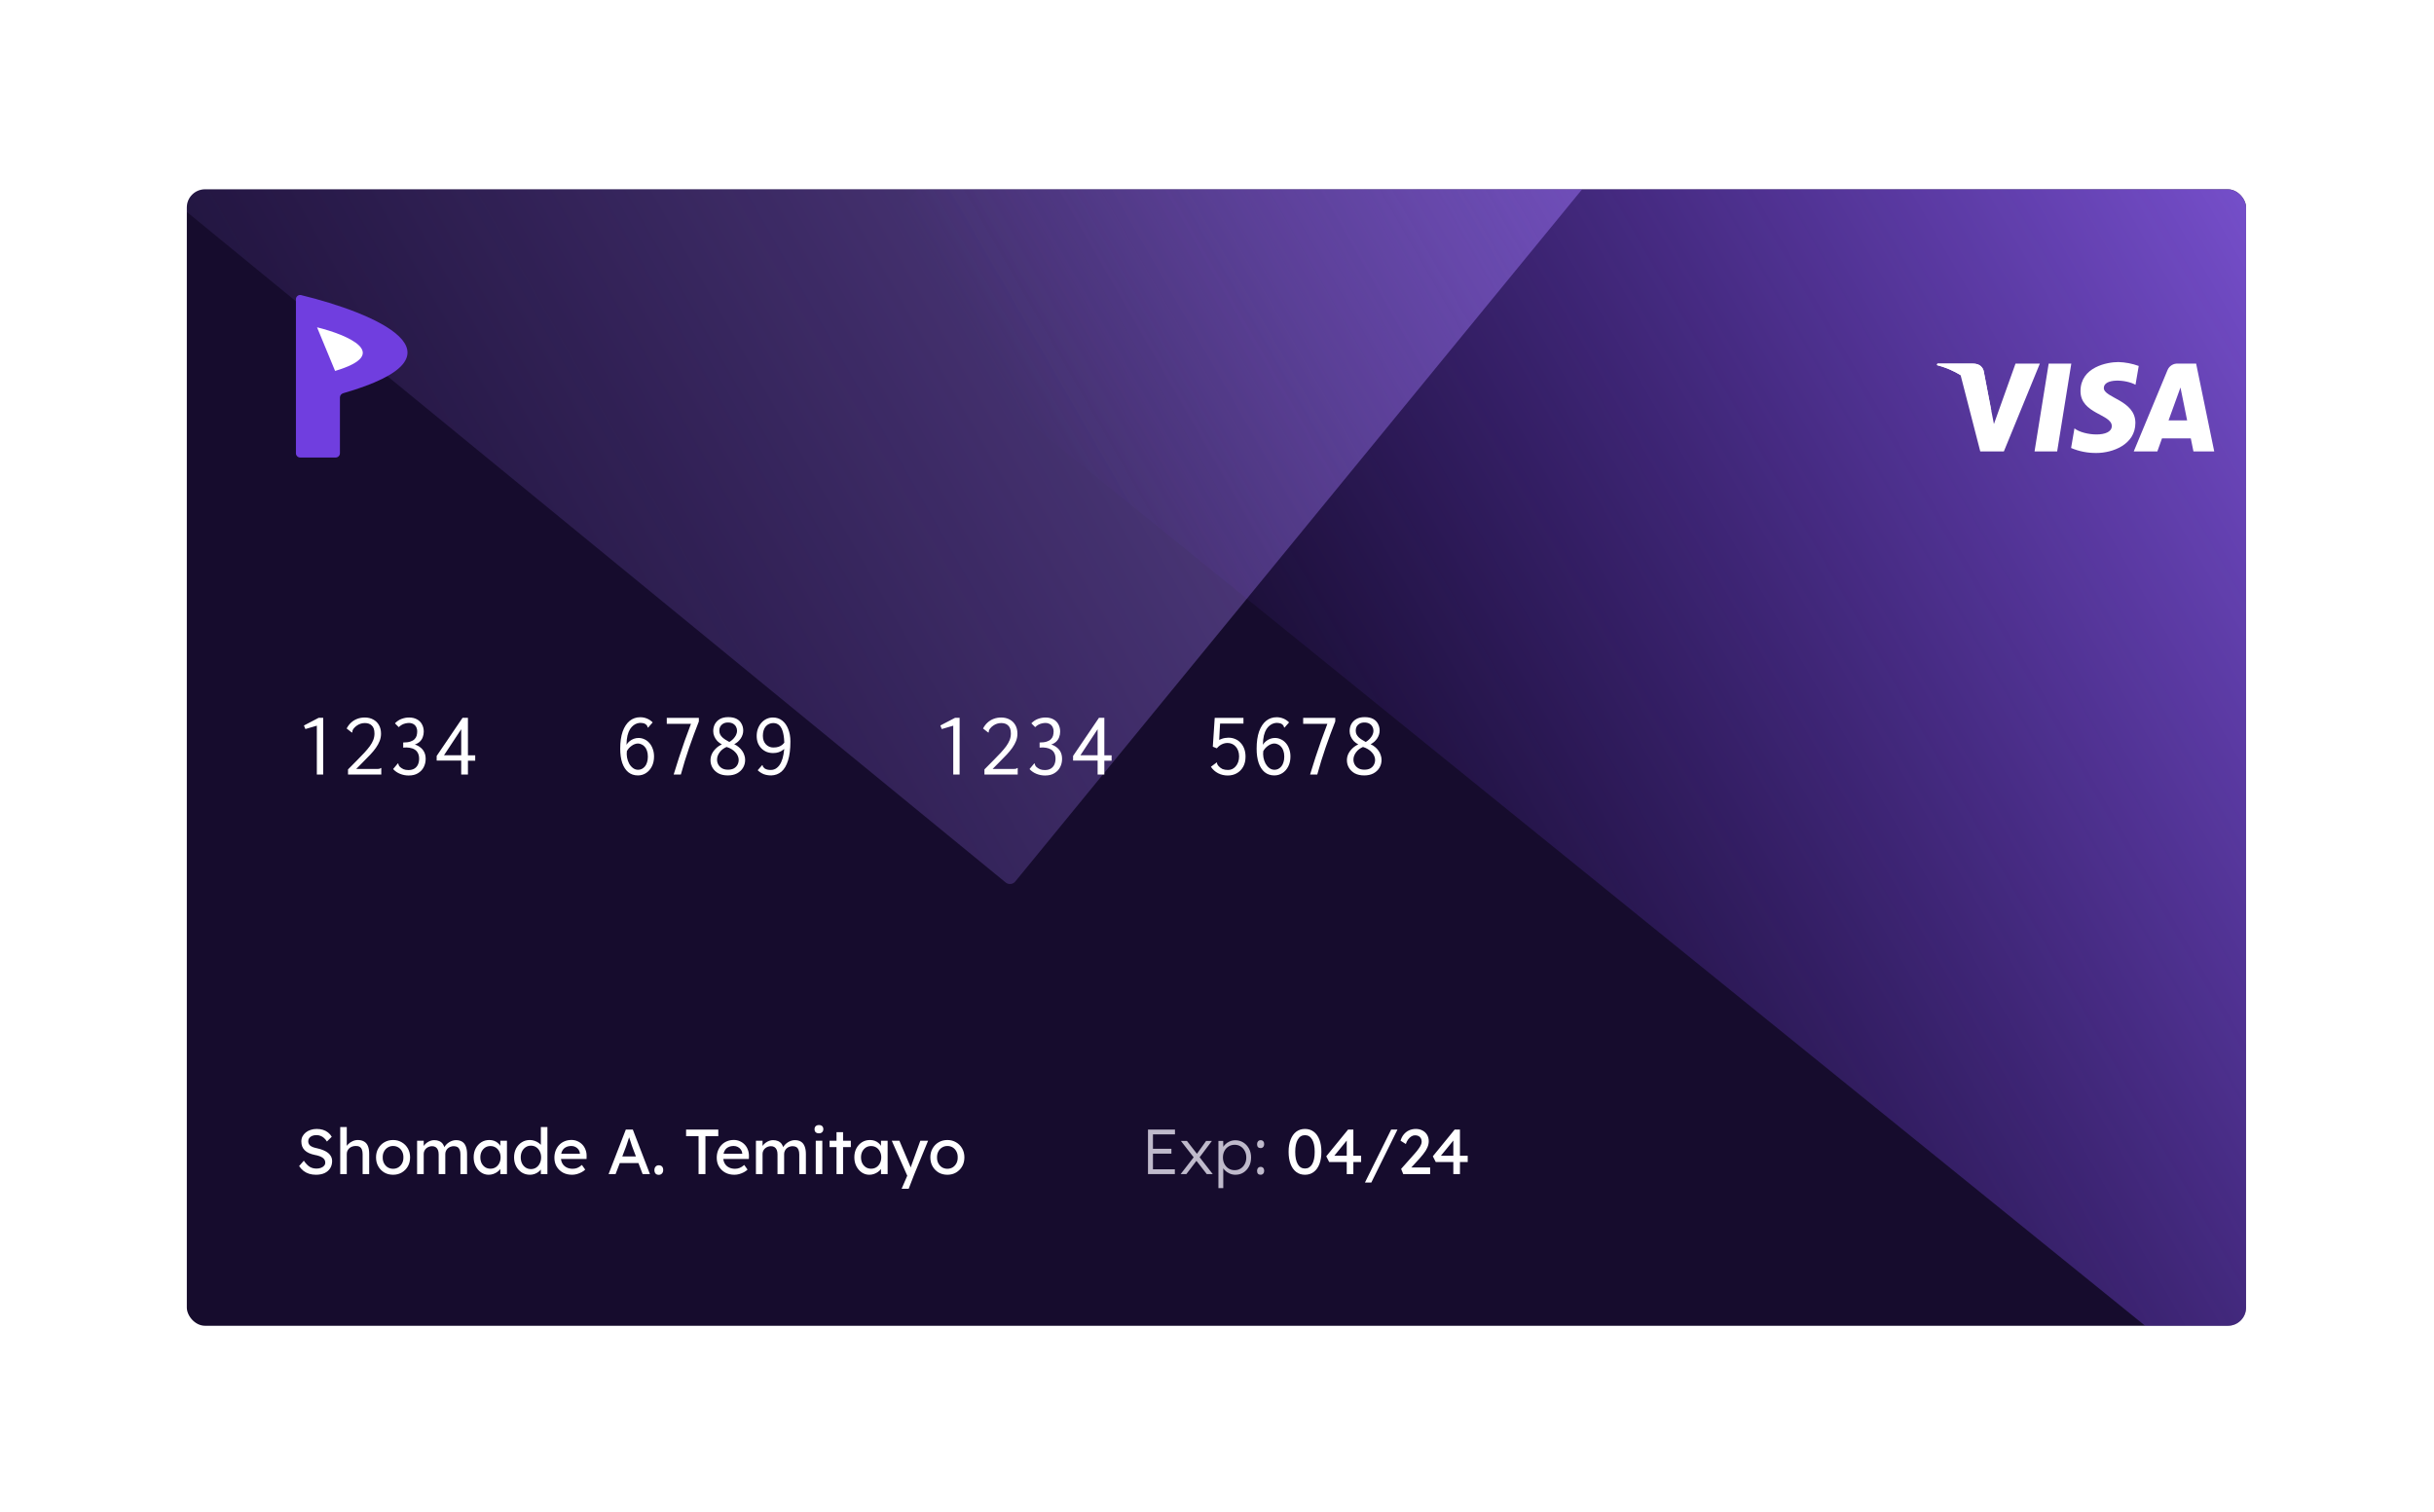 <svg width="256" height="159" viewBox="0 0 256 159" fill="none" xmlns="http://www.w3.org/2000/svg">
<g filter="url(#filter0_d_114_50)">
<g clip-path="url(#clip0_114_50)">
<rect x="12" y="18" width="216.583" height="119.527" rx="1.912" fill="#160C2D"/>
<rect x="110.241" y="-104.99" width="115.454" height="159.239" rx="0.717" transform="rotate(39.314 110.241 -104.99)" fill="url(#paint0_linear_114_50)"/>
<rect width="185.716" height="108.787" transform="translate(149.936 -57.487) rotate(38.985)" fill="url(#paint1_linear_114_50)"/>
<path d="M208.715 45.57L206.336 45.57L207.823 36.334L210.202 36.334L208.715 45.57Z" fill="white"/>
<path d="M204.334 36.334L202.065 42.686L201.796 41.318L200.996 37.157C200.996 37.157 200.898 36.334 199.867 36.334L196.116 36.334L196.072 36.489C196.95 36.712 197.789 37.069 198.561 37.547L200.629 45.57L203.109 45.57L206.894 36.334L204.334 36.334Z" fill="white"/>
<path d="M223.05 45.57L225.236 45.57L223.332 36.334L221.417 36.334C221.185 36.316 220.954 36.373 220.757 36.497C220.559 36.621 220.406 36.805 220.319 37.023L216.769 45.57L219.251 45.57L219.74 44.198L222.772 44.198L223.05 45.57ZM220.432 42.303L221.684 38.844L222.385 42.303L220.432 42.303Z" fill="white"/>
<path d="M216.955 38.555L217.295 36.578C216.608 36.327 215.886 36.189 215.156 36.168C213.975 36.168 211.17 36.69 211.17 39.227C211.17 41.614 214.461 41.644 214.461 42.896C214.461 44.149 211.51 43.924 210.534 43.143L210.18 45.206C211.031 45.568 211.947 45.746 212.869 45.73C214.493 45.73 216.943 44.88 216.943 42.568C216.943 40.166 213.623 39.941 213.623 38.898C213.623 37.856 215.938 37.987 216.955 38.555Z" fill="white"/>
<path d="M201.796 41.32L200.996 37.157C200.996 37.157 200.898 36.334 199.867 36.334L196.116 36.334L196.072 36.489C197.363 36.822 198.569 37.433 199.605 38.281C200.588 39.08 201.344 40.129 201.796 41.32Z" fill="white"/>
<path d="M23.475 29.559V45.761C23.475 46.008 23.675 46.208 23.922 46.208H27.654C27.901 46.208 28.102 46.008 28.102 45.761V39.885C28.102 39.684 28.248 39.505 28.441 39.449C42.391 35.425 31.657 30.985 24.02 29.126C23.74 29.058 23.475 29.271 23.475 29.559Z" fill="#703EDF"/>
<path d="M25.696 32.513C28.858 33.291 33.665 35.298 27.593 37.101L25.696 32.513Z" fill="white"/>
<path d="M25.674 79.548V74.413L24.469 74.767L24.316 74.394L25.875 73.581H26.343V79.548H25.674ZM28.954 79.013C29.298 78.662 29.613 78.343 29.9 78.056C30.187 77.77 30.442 77.505 30.665 77.263C30.895 77.014 31.089 76.782 31.249 76.565C31.408 76.342 31.529 76.125 31.612 75.915C31.695 75.698 31.736 75.472 31.736 75.236C31.736 75.032 31.711 74.86 31.66 74.719C31.609 74.579 31.535 74.468 31.44 74.385C31.351 74.295 31.242 74.232 31.115 74.193C30.994 74.155 30.863 74.136 30.723 74.136C30.57 74.136 30.423 74.158 30.283 74.203C30.143 74.248 30.009 74.314 29.881 74.404C29.754 74.487 29.636 74.598 29.527 74.738C29.47 74.828 29.435 74.898 29.422 74.949C29.41 74.993 29.406 75.041 29.413 75.092L29.375 75.14L29.298 75.092L28.81 74.71C28.938 74.461 29.097 74.251 29.288 74.079C29.48 73.906 29.696 73.776 29.939 73.687C30.181 73.597 30.439 73.553 30.713 73.553C31.051 73.553 31.348 73.623 31.602 73.763C31.857 73.897 32.058 74.091 32.205 74.346C32.352 74.601 32.425 74.904 32.425 75.255C32.425 75.516 32.377 75.771 32.281 76.02C32.186 76.262 32.055 76.501 31.889 76.737C31.724 76.973 31.529 77.209 31.306 77.445C31.083 77.68 30.844 77.926 30.589 78.181C30.34 78.429 30.082 78.691 29.814 78.965H32.033C32.141 78.965 32.218 78.959 32.262 78.946C32.307 78.933 32.348 78.908 32.387 78.869H32.453V78.965V79.548H28.954V79.013ZM35.332 79.653C35.019 79.653 34.72 79.596 34.433 79.481C34.146 79.367 33.901 79.198 33.697 78.975L34.136 78.449L34.203 78.372L34.251 78.42C34.258 78.471 34.27 78.522 34.289 78.573C34.309 78.618 34.353 78.678 34.423 78.755C34.532 78.85 34.656 78.93 34.796 78.994C34.937 79.051 35.105 79.08 35.303 79.08C35.558 79.08 35.768 79.029 35.934 78.927C36.1 78.825 36.224 78.684 36.307 78.506C36.39 78.321 36.431 78.114 36.431 77.884C36.431 77.655 36.39 77.46 36.307 77.301C36.23 77.142 36.119 77.017 35.972 76.928C35.826 76.833 35.65 76.769 35.446 76.737C35.242 76.699 35.013 76.692 34.758 76.718V76.182C35.064 76.182 35.313 76.15 35.504 76.087C35.701 76.023 35.851 75.937 35.953 75.829C36.062 75.72 36.135 75.596 36.173 75.456C36.211 75.309 36.23 75.159 36.23 75.006C36.23 74.872 36.208 74.751 36.164 74.643C36.125 74.534 36.068 74.442 35.992 74.365C35.921 74.289 35.832 74.232 35.724 74.193C35.622 74.149 35.507 74.126 35.38 74.126C35.252 74.126 35.124 74.142 34.997 74.174C34.876 74.2 34.755 74.244 34.634 74.308C34.519 74.372 34.404 74.458 34.289 74.566L33.888 74.165C34.105 73.942 34.34 73.785 34.595 73.696C34.857 73.6 35.115 73.553 35.37 73.553C35.695 73.553 35.972 73.617 36.202 73.744C36.431 73.865 36.607 74.037 36.728 74.26C36.855 74.484 36.919 74.742 36.919 75.035C36.919 75.239 36.884 75.433 36.814 75.618C36.75 75.797 36.648 75.953 36.508 76.087C36.368 76.221 36.192 76.323 35.982 76.393C36.205 76.463 36.403 76.568 36.575 76.708C36.747 76.842 36.881 77.008 36.976 77.206C37.072 77.403 37.12 77.639 37.12 77.913C37.12 78.225 37.05 78.516 36.91 78.783C36.776 79.045 36.575 79.255 36.307 79.414C36.046 79.574 35.721 79.653 35.332 79.653ZM40.859 79.548V78.085H38.277V77.597L41.002 73.581H41.566V77.531H42.331V78.095H41.566V79.548H40.859ZM39.051 77.521H40.859V74.786L39.051 77.521ZM59.438 79.644C59.043 79.644 58.705 79.529 58.424 79.3C58.15 79.07 57.94 78.745 57.793 78.324C57.653 77.903 57.583 77.406 57.583 76.833C57.583 76.119 57.669 75.516 57.841 75.025C58.02 74.534 58.265 74.162 58.577 73.906C58.896 73.651 59.266 73.524 59.687 73.524C59.935 73.524 60.168 73.569 60.385 73.658C60.608 73.747 60.812 73.884 60.997 74.069L60.576 74.547L60.509 74.624L60.461 74.576C60.455 74.525 60.439 74.477 60.413 74.433C60.394 74.388 60.343 74.331 60.26 74.26C60.209 74.222 60.155 74.193 60.098 74.174C60.04 74.155 59.98 74.142 59.916 74.136C59.852 74.123 59.782 74.117 59.706 74.117C59.604 74.117 59.489 74.136 59.361 74.174C59.234 74.213 59.106 74.279 58.979 74.375C58.852 74.471 58.73 74.605 58.616 74.777C58.507 74.949 58.418 75.172 58.348 75.446C58.284 75.714 58.249 76.039 58.243 76.421C58.332 76.268 58.444 76.141 58.577 76.039C58.711 75.93 58.858 75.848 59.017 75.79C59.177 75.733 59.339 75.704 59.505 75.704C59.728 75.704 59.938 75.752 60.136 75.848C60.334 75.937 60.506 76.068 60.652 76.24C60.805 76.412 60.923 76.619 61.006 76.861C61.095 77.097 61.14 77.362 61.14 77.655C61.14 78.05 61.063 78.398 60.91 78.697C60.758 78.997 60.553 79.23 60.298 79.395C60.044 79.561 59.757 79.644 59.438 79.644ZM59.467 79.051C59.6 79.051 59.728 79.022 59.849 78.965C59.977 78.901 60.088 78.812 60.184 78.697C60.279 78.582 60.353 78.439 60.404 78.267C60.461 78.095 60.49 77.894 60.49 77.665C60.49 77.422 60.458 77.215 60.394 77.043C60.337 76.871 60.257 76.731 60.155 76.622C60.053 76.507 59.938 76.425 59.811 76.374C59.69 76.316 59.569 76.287 59.447 76.287C59.333 76.287 59.218 76.31 59.103 76.355C58.995 76.393 58.89 76.45 58.788 76.527C58.686 76.597 58.59 76.68 58.501 76.775C58.418 76.871 58.345 76.976 58.281 77.091C58.255 77.308 58.262 77.531 58.3 77.76C58.345 77.99 58.418 78.203 58.52 78.401C58.628 78.592 58.762 78.748 58.922 78.869C59.081 78.99 59.263 79.051 59.467 79.051ZM63.205 79.548C63.39 78.936 63.578 78.337 63.77 77.751C63.967 77.158 64.168 76.568 64.372 75.981C64.582 75.395 64.799 74.809 65.022 74.222H62.479V73.591H65.854V73.964C65.676 74.423 65.5 74.882 65.328 75.341C65.156 75.8 64.99 76.262 64.831 76.727C64.672 77.193 64.519 77.661 64.372 78.133C64.232 78.598 64.095 79.07 63.961 79.548H63.205ZM68.895 79.644C68.519 79.644 68.194 79.574 67.92 79.433C67.652 79.287 67.445 79.092 67.298 78.85C67.151 78.608 67.078 78.34 67.078 78.047C67.078 77.817 67.126 77.597 67.222 77.387C67.323 77.177 67.464 76.986 67.642 76.813C67.821 76.635 68.031 76.492 68.273 76.383C68.095 76.287 67.936 76.17 67.795 76.029C67.661 75.883 67.556 75.72 67.48 75.542C67.403 75.363 67.365 75.178 67.365 74.987C67.365 74.713 67.422 74.468 67.537 74.251C67.658 74.028 67.834 73.849 68.063 73.715C68.299 73.581 68.592 73.514 68.943 73.514C69.312 73.514 69.612 73.578 69.842 73.706C70.071 73.833 70.24 74.005 70.348 74.222C70.463 74.433 70.52 74.668 70.52 74.93C70.52 75.07 70.498 75.21 70.454 75.35C70.409 75.491 70.345 75.624 70.262 75.752C70.179 75.873 70.081 75.988 69.966 76.096C69.851 76.198 69.721 76.287 69.574 76.364C69.746 76.441 69.902 76.539 70.042 76.66C70.183 76.775 70.304 76.906 70.406 77.052C70.508 77.193 70.584 77.346 70.635 77.511C70.693 77.671 70.721 77.837 70.721 78.009C70.721 78.321 70.645 78.602 70.492 78.85C70.345 79.092 70.135 79.287 69.861 79.433C69.593 79.574 69.271 79.644 68.895 79.644ZM68.914 79.041C69.163 79.041 69.37 78.997 69.536 78.908C69.701 78.812 69.826 78.688 69.909 78.535C69.998 78.375 70.042 78.2 70.042 78.009C70.042 77.862 70.01 77.722 69.947 77.588C69.889 77.448 69.803 77.32 69.689 77.206C69.58 77.084 69.446 76.976 69.287 76.88C69.134 76.785 68.962 76.708 68.771 76.651C68.63 76.708 68.496 76.785 68.369 76.88C68.248 76.97 68.143 77.075 68.053 77.196C67.964 77.311 67.894 77.435 67.843 77.569C67.792 77.696 67.767 77.833 67.767 77.98C67.767 78.171 67.811 78.347 67.9 78.506C67.99 78.665 68.12 78.796 68.293 78.898C68.465 78.994 68.672 79.041 68.914 79.041ZM69.058 76.125C69.172 76.061 69.277 75.985 69.373 75.895C69.475 75.806 69.561 75.711 69.631 75.609C69.708 75.507 69.765 75.401 69.803 75.293C69.848 75.178 69.87 75.064 69.87 74.949C69.87 74.796 69.835 74.656 69.765 74.528C69.695 74.394 69.59 74.286 69.45 74.203C69.309 74.12 69.134 74.079 68.924 74.079C68.713 74.079 68.541 74.12 68.407 74.203C68.273 74.279 68.171 74.382 68.101 74.509C68.037 74.636 68.006 74.773 68.006 74.92C68.006 75.067 68.031 75.197 68.082 75.312C68.139 75.427 68.216 75.532 68.312 75.628C68.407 75.717 68.519 75.803 68.646 75.886C68.774 75.969 68.911 76.049 69.058 76.125ZM73.466 79.644C73.172 79.644 72.908 79.599 72.672 79.51C72.436 79.414 72.226 79.277 72.041 79.099L72.452 78.63L72.519 78.554L72.567 78.602C72.573 78.653 72.589 78.7 72.615 78.745C72.64 78.783 72.691 78.837 72.768 78.908C72.857 78.965 72.953 79.006 73.055 79.032C73.156 79.057 73.274 79.07 73.408 79.07C73.663 79.07 73.88 78.997 74.058 78.85C74.243 78.704 74.393 78.506 74.508 78.257C74.623 78.009 74.706 77.731 74.757 77.425C74.814 77.119 74.843 76.807 74.843 76.488C74.843 75.959 74.801 75.522 74.718 75.178C74.635 74.828 74.508 74.566 74.336 74.394C74.164 74.222 73.944 74.136 73.676 74.136C73.517 74.136 73.37 74.168 73.236 74.232C73.102 74.289 72.984 74.378 72.882 74.499C72.787 74.614 72.713 74.754 72.662 74.92C72.611 75.086 72.586 75.274 72.586 75.484C72.586 75.675 72.615 75.848 72.672 76.001C72.729 76.147 72.809 76.275 72.911 76.383C73.013 76.485 73.128 76.565 73.255 76.622C73.389 76.68 73.529 76.708 73.676 76.708C73.899 76.708 74.087 76.683 74.24 76.632C74.4 76.581 74.543 76.498 74.671 76.383C74.798 76.268 74.919 76.119 75.034 75.934L75.082 76.613C74.96 76.746 74.833 76.864 74.699 76.966C74.565 77.068 74.412 77.148 74.24 77.206C74.074 77.263 73.883 77.291 73.666 77.291C73.418 77.291 73.188 77.25 72.978 77.167C72.768 77.078 72.583 76.954 72.423 76.794C72.27 76.635 72.149 76.447 72.06 76.23C71.977 76.007 71.936 75.762 71.936 75.494C71.936 75.213 71.98 74.955 72.07 74.719C72.159 74.484 72.28 74.279 72.433 74.107C72.592 73.929 72.774 73.792 72.978 73.696C73.188 73.6 73.412 73.553 73.647 73.553C74.023 73.553 74.349 73.661 74.623 73.878C74.897 74.095 75.107 74.394 75.254 74.777C75.407 75.153 75.483 75.586 75.483 76.077C75.483 76.88 75.4 77.543 75.235 78.066C75.075 78.589 74.846 78.981 74.546 79.242C74.247 79.497 73.886 79.631 73.466 79.644ZM92.609 79.548V74.413L91.404 74.767L91.251 74.394L92.81 73.581H93.278V79.548H92.609ZM95.889 79.013C96.233 78.662 96.549 78.343 96.836 78.056C97.123 77.77 97.377 77.505 97.601 77.263C97.83 77.014 98.025 76.782 98.184 76.565C98.343 76.342 98.464 76.125 98.547 75.915C98.63 75.698 98.671 75.472 98.671 75.236C98.671 75.032 98.646 74.86 98.595 74.719C98.544 74.579 98.471 74.468 98.375 74.385C98.286 74.295 98.177 74.232 98.05 74.193C97.929 74.155 97.798 74.136 97.658 74.136C97.505 74.136 97.358 74.158 97.218 74.203C97.078 74.248 96.944 74.314 96.817 74.404C96.689 74.487 96.571 74.598 96.463 74.738C96.405 74.828 96.37 74.898 96.358 74.949C96.345 74.993 96.341 75.041 96.348 75.092L96.31 75.14L96.233 75.092L95.746 74.71C95.873 74.461 96.032 74.251 96.224 74.079C96.415 73.906 96.632 73.776 96.874 73.687C97.116 73.597 97.374 73.553 97.648 73.553C97.986 73.553 98.283 73.623 98.538 73.763C98.793 73.897 98.993 74.091 99.14 74.346C99.287 74.601 99.36 74.904 99.36 75.255C99.36 75.516 99.312 75.771 99.217 76.02C99.121 76.262 98.99 76.501 98.825 76.737C98.659 76.973 98.464 77.209 98.241 77.445C98.018 77.68 97.779 77.926 97.524 78.181C97.275 78.429 97.017 78.691 96.749 78.965H98.968C99.076 78.965 99.153 78.959 99.197 78.946C99.242 78.933 99.284 78.908 99.322 78.869H99.389V78.965V79.548H95.889V79.013ZM102.267 79.653C101.955 79.653 101.655 79.596 101.368 79.481C101.081 79.367 100.836 79.198 100.632 78.975L101.072 78.449L101.139 78.372L101.186 78.42C101.193 78.471 101.205 78.522 101.225 78.573C101.244 78.618 101.288 78.678 101.358 78.755C101.467 78.85 101.591 78.93 101.731 78.994C101.872 79.051 102.041 79.08 102.238 79.08C102.493 79.08 102.704 79.029 102.869 78.927C103.035 78.825 103.159 78.684 103.242 78.506C103.325 78.321 103.367 78.114 103.367 77.884C103.367 77.655 103.325 77.46 103.242 77.301C103.166 77.142 103.054 77.017 102.908 76.928C102.761 76.833 102.586 76.769 102.382 76.737C102.178 76.699 101.948 76.692 101.693 76.718V76.182C101.999 76.182 102.248 76.15 102.439 76.087C102.637 76.023 102.786 75.937 102.888 75.829C102.997 75.72 103.07 75.596 103.108 75.456C103.147 75.309 103.166 75.159 103.166 75.006C103.166 74.872 103.143 74.751 103.099 74.643C103.061 74.534 103.003 74.442 102.927 74.365C102.857 74.289 102.767 74.232 102.659 74.193C102.557 74.149 102.442 74.126 102.315 74.126C102.187 74.126 102.06 74.142 101.932 74.174C101.811 74.2 101.69 74.244 101.569 74.308C101.454 74.372 101.339 74.458 101.225 74.566L100.823 74.165C101.04 73.942 101.276 73.785 101.531 73.696C101.792 73.6 102.05 73.553 102.305 73.553C102.63 73.553 102.908 73.617 103.137 73.744C103.367 73.865 103.542 74.037 103.663 74.26C103.79 74.484 103.854 74.742 103.854 75.035C103.854 75.239 103.819 75.433 103.749 75.618C103.685 75.797 103.583 75.953 103.443 76.087C103.303 76.221 103.127 76.323 102.917 76.393C103.14 76.463 103.338 76.568 103.51 76.708C103.682 76.842 103.816 77.008 103.912 77.206C104.007 77.403 104.055 77.639 104.055 77.913C104.055 78.225 103.985 78.516 103.845 78.783C103.711 79.045 103.51 79.255 103.242 79.414C102.981 79.574 102.656 79.653 102.267 79.653ZM107.794 79.548V78.085H105.212V77.597L107.937 73.581H108.501V77.531H109.266V78.095H108.501V79.548H107.794ZM105.987 77.521H107.794V74.786L105.987 77.521ZM121.477 79.653C121.114 79.653 120.776 79.574 120.464 79.414C120.158 79.255 119.906 79.029 119.708 78.735L120.244 78.334L120.32 78.276L120.359 78.324C120.352 78.375 120.359 78.423 120.378 78.468C120.403 78.512 120.448 78.576 120.512 78.659C120.639 78.799 120.779 78.904 120.932 78.975C121.092 79.038 121.286 79.07 121.516 79.07C121.669 79.07 121.815 79.038 121.955 78.975C122.096 78.904 122.217 78.809 122.319 78.688C122.427 78.567 122.513 78.417 122.577 78.238C122.641 78.06 122.673 77.862 122.673 77.645C122.673 77.422 122.641 77.225 122.577 77.052C122.513 76.874 122.424 76.724 122.309 76.603C122.201 76.482 122.073 76.389 121.927 76.326C121.78 76.262 121.621 76.23 121.449 76.23C121.315 76.23 121.178 76.252 121.037 76.297C120.904 76.342 120.776 76.406 120.655 76.488C120.54 76.571 120.432 76.673 120.33 76.794L119.909 76.622L120.11 73.591H123.132V74.193H120.674L120.578 75.905C120.687 75.854 120.792 75.813 120.894 75.781C121.002 75.743 121.111 75.717 121.219 75.704C121.334 75.685 121.445 75.675 121.554 75.675C121.815 75.675 122.054 75.723 122.271 75.819C122.488 75.908 122.676 76.042 122.835 76.221C123.001 76.393 123.128 76.603 123.218 76.852C123.307 77.094 123.351 77.368 123.351 77.674C123.351 78.082 123.269 78.436 123.103 78.735C122.937 79.029 122.714 79.255 122.434 79.414C122.153 79.574 121.834 79.653 121.477 79.653ZM126.373 79.644C125.978 79.644 125.64 79.529 125.36 79.3C125.085 79.07 124.875 78.745 124.728 78.324C124.588 77.903 124.518 77.406 124.518 76.833C124.518 76.119 124.604 75.516 124.776 75.025C124.955 74.534 125.2 74.162 125.513 73.906C125.831 73.651 126.201 73.524 126.622 73.524C126.87 73.524 127.103 73.569 127.32 73.658C127.543 73.747 127.747 73.884 127.932 74.069L127.511 74.547L127.444 74.624L127.396 74.576C127.39 74.525 127.374 74.477 127.348 74.433C127.329 74.388 127.278 74.331 127.195 74.26C127.144 74.222 127.09 74.193 127.033 74.174C126.976 74.155 126.915 74.142 126.851 74.136C126.787 74.123 126.717 74.117 126.641 74.117C126.539 74.117 126.424 74.136 126.297 74.174C126.169 74.213 126.042 74.279 125.914 74.375C125.787 74.471 125.666 74.605 125.551 74.777C125.442 74.949 125.353 75.172 125.283 75.446C125.219 75.714 125.184 76.039 125.178 76.421C125.267 76.268 125.379 76.141 125.513 76.039C125.646 75.93 125.793 75.848 125.952 75.79C126.112 75.733 126.274 75.704 126.44 75.704C126.663 75.704 126.874 75.752 127.071 75.848C127.269 75.937 127.441 76.068 127.588 76.24C127.741 76.412 127.858 76.619 127.941 76.861C128.031 77.097 128.075 77.362 128.075 77.655C128.075 78.05 127.999 78.398 127.846 78.697C127.693 78.997 127.489 79.23 127.234 79.395C126.979 79.561 126.692 79.644 126.373 79.644ZM126.402 79.051C126.536 79.051 126.663 79.022 126.784 78.965C126.912 78.901 127.023 78.812 127.119 78.697C127.215 78.582 127.288 78.439 127.339 78.267C127.396 78.095 127.425 77.894 127.425 77.665C127.425 77.422 127.393 77.215 127.329 77.043C127.272 76.871 127.192 76.731 127.09 76.622C126.988 76.507 126.874 76.425 126.746 76.374C126.625 76.316 126.504 76.287 126.383 76.287C126.268 76.287 126.153 76.31 126.038 76.355C125.93 76.393 125.825 76.45 125.723 76.527C125.621 76.597 125.525 76.68 125.436 76.775C125.353 76.871 125.28 76.976 125.216 77.091C125.191 77.308 125.197 77.531 125.235 77.76C125.28 77.99 125.353 78.203 125.455 78.401C125.564 78.592 125.697 78.748 125.857 78.869C126.016 78.99 126.198 79.051 126.402 79.051ZM130.141 79.548C130.325 78.936 130.514 78.337 130.705 77.751C130.902 77.158 131.103 76.568 131.307 75.981C131.518 75.395 131.734 74.809 131.957 74.222H129.414V73.591H132.789V73.964C132.611 74.423 132.436 74.882 132.263 75.341C132.091 75.8 131.926 76.262 131.766 76.727C131.607 77.193 131.454 77.661 131.307 78.133C131.167 78.598 131.03 79.07 130.896 79.548H130.141ZM135.83 79.644C135.454 79.644 135.129 79.574 134.855 79.433C134.587 79.287 134.38 79.092 134.233 78.85C134.087 78.608 134.013 78.34 134.013 78.047C134.013 77.817 134.061 77.597 134.157 77.387C134.259 77.177 134.399 76.986 134.577 76.813C134.756 76.635 134.966 76.492 135.209 76.383C135.03 76.287 134.871 76.17 134.73 76.029C134.597 75.883 134.491 75.72 134.415 75.542C134.338 75.363 134.3 75.178 134.3 74.987C134.3 74.713 134.358 74.468 134.472 74.251C134.593 74.028 134.769 73.849 134.998 73.715C135.234 73.581 135.527 73.514 135.878 73.514C136.248 73.514 136.547 73.578 136.777 73.706C137.006 73.833 137.175 74.005 137.284 74.222C137.398 74.433 137.456 74.668 137.456 74.93C137.456 75.07 137.433 75.21 137.389 75.35C137.344 75.491 137.28 75.624 137.198 75.752C137.115 75.873 137.016 75.988 136.901 76.096C136.786 76.198 136.656 76.287 136.509 76.364C136.681 76.441 136.837 76.539 136.978 76.66C137.118 76.775 137.239 76.906 137.341 77.052C137.443 77.193 137.519 77.346 137.57 77.511C137.628 77.671 137.656 77.837 137.656 78.009C137.656 78.321 137.58 78.602 137.427 78.85C137.28 79.092 137.07 79.287 136.796 79.433C136.528 79.574 136.206 79.644 135.83 79.644ZM135.849 79.041C136.098 79.041 136.305 78.997 136.471 78.908C136.637 78.812 136.761 78.688 136.844 78.535C136.933 78.375 136.978 78.2 136.978 78.009C136.978 77.862 136.946 77.722 136.882 77.588C136.825 77.448 136.739 77.32 136.624 77.206C136.515 77.084 136.382 76.976 136.222 76.88C136.069 76.785 135.897 76.708 135.706 76.651C135.566 76.708 135.432 76.785 135.304 76.88C135.183 76.97 135.078 77.075 134.989 77.196C134.899 77.311 134.829 77.435 134.778 77.569C134.727 77.696 134.702 77.833 134.702 77.98C134.702 78.171 134.746 78.347 134.836 78.506C134.925 78.665 135.056 78.796 135.228 78.898C135.4 78.994 135.607 79.041 135.849 79.041ZM135.993 76.125C136.107 76.061 136.213 75.985 136.308 75.895C136.41 75.806 136.496 75.711 136.566 75.609C136.643 75.507 136.7 75.401 136.739 75.293C136.783 75.178 136.805 75.064 136.805 74.949C136.805 74.796 136.77 74.656 136.7 74.528C136.63 74.394 136.525 74.286 136.385 74.203C136.244 74.12 136.069 74.079 135.859 74.079C135.648 74.079 135.476 74.12 135.342 74.203C135.209 74.279 135.107 74.382 135.036 74.509C134.973 74.636 134.941 74.773 134.941 74.92C134.941 75.067 134.966 75.197 135.017 75.312C135.075 75.427 135.151 75.532 135.247 75.628C135.342 75.717 135.454 75.803 135.582 75.886C135.709 75.969 135.846 76.049 135.993 76.125Z" fill="white"/>
<path d="M25.576 121.645C25.322 121.645 25.085 121.611 24.867 121.544C24.653 121.478 24.456 121.377 24.278 121.243C24.104 121.105 23.948 120.935 23.809 120.735L24.305 120.166C24.523 120.478 24.733 120.694 24.934 120.815C25.135 120.935 25.373 120.996 25.65 120.996C25.82 120.996 25.974 120.969 26.112 120.915C26.25 120.862 26.36 120.788 26.44 120.694C26.52 120.601 26.56 120.494 26.56 120.373C26.56 120.293 26.547 120.217 26.52 120.146C26.493 120.074 26.451 120.009 26.393 119.951C26.339 119.893 26.268 119.84 26.179 119.791C26.094 119.742 25.994 119.699 25.878 119.664C25.762 119.623 25.628 119.59 25.476 119.563C25.235 119.514 25.025 119.449 24.847 119.369C24.668 119.289 24.519 119.188 24.398 119.068C24.278 118.947 24.189 118.811 24.131 118.66C24.073 118.503 24.044 118.329 24.044 118.137C24.044 117.95 24.084 117.776 24.164 117.615C24.249 117.455 24.363 117.316 24.505 117.2C24.653 117.08 24.825 116.988 25.021 116.926C25.217 116.859 25.429 116.826 25.657 116.826C25.898 116.826 26.119 116.857 26.319 116.919C26.52 116.982 26.699 117.075 26.855 117.2C27.011 117.321 27.14 117.47 27.243 117.649L26.734 118.151C26.645 118.004 26.545 117.881 26.433 117.783C26.322 117.68 26.199 117.604 26.065 117.555C25.931 117.502 25.788 117.475 25.637 117.475C25.463 117.475 25.311 117.502 25.181 117.555C25.052 117.609 24.949 117.685 24.874 117.783C24.802 117.876 24.767 117.988 24.767 118.117C24.767 118.211 24.784 118.298 24.82 118.378C24.856 118.454 24.909 118.523 24.981 118.586C25.056 118.644 25.157 118.697 25.282 118.747C25.407 118.791 25.556 118.831 25.73 118.867C25.976 118.921 26.194 118.99 26.386 119.075C26.578 119.155 26.741 119.251 26.875 119.362C27.009 119.474 27.109 119.599 27.176 119.737C27.247 119.876 27.283 120.025 27.283 120.186C27.283 120.485 27.214 120.743 27.076 120.962C26.937 121.181 26.741 121.35 26.487 121.471C26.232 121.587 25.929 121.645 25.576 121.645ZM28.134 121.578V116.625H28.823V118.787L28.702 118.867C28.747 118.711 28.834 118.568 28.963 118.439C29.093 118.305 29.247 118.198 29.425 118.117C29.604 118.033 29.787 117.99 29.974 117.99C30.242 117.99 30.465 118.044 30.643 118.151C30.822 118.253 30.956 118.412 31.045 118.626C31.134 118.84 31.179 119.11 31.179 119.436V121.578H30.49V119.483C30.49 119.282 30.463 119.117 30.409 118.988C30.356 118.854 30.273 118.758 30.162 118.7C30.05 118.637 29.912 118.61 29.747 118.619C29.613 118.619 29.49 118.642 29.378 118.686C29.267 118.727 29.169 118.785 29.084 118.86C29.004 118.936 28.939 119.025 28.89 119.128C28.845 119.226 28.823 119.333 28.823 119.449V121.578H28.482C28.424 121.578 28.366 121.578 28.308 121.578C28.25 121.578 28.192 121.578 28.134 121.578ZM33.694 121.645C33.35 121.645 33.042 121.567 32.77 121.411C32.502 121.25 32.291 121.034 32.134 120.761C31.978 120.485 31.9 120.17 31.9 119.818C31.9 119.465 31.978 119.153 32.134 118.88C32.291 118.604 32.502 118.387 32.77 118.231C33.042 118.071 33.35 117.99 33.694 117.99C34.033 117.99 34.337 118.071 34.604 118.231C34.877 118.387 35.091 118.604 35.247 118.88C35.403 119.153 35.481 119.465 35.481 119.818C35.481 120.17 35.403 120.485 35.247 120.761C35.091 121.034 34.877 121.25 34.604 121.411C34.337 121.567 34.033 121.645 33.694 121.645ZM33.694 121.016C33.904 121.016 34.091 120.964 34.256 120.862C34.421 120.755 34.551 120.612 34.644 120.433C34.738 120.25 34.783 120.045 34.778 119.818C34.783 119.586 34.738 119.38 34.644 119.202C34.551 119.019 34.421 118.876 34.256 118.773C34.091 118.671 33.904 118.619 33.694 118.619C33.484 118.619 33.295 118.673 33.125 118.78C32.96 118.883 32.831 119.025 32.737 119.208C32.643 119.387 32.598 119.59 32.603 119.818C32.598 120.045 32.643 120.25 32.737 120.433C32.831 120.612 32.96 120.755 33.125 120.862C33.295 120.964 33.484 121.016 33.694 121.016ZM36.219 121.578V118.064H36.915V118.814L36.788 118.894C36.824 118.778 36.879 118.666 36.955 118.559C37.036 118.452 37.132 118.358 37.243 118.278C37.359 118.193 37.482 118.126 37.611 118.077C37.745 118.028 37.881 118.004 38.02 118.004C38.22 118.004 38.397 118.037 38.548 118.104C38.7 118.171 38.825 118.271 38.923 118.405C39.021 118.539 39.093 118.706 39.137 118.907L39.03 118.88L39.077 118.767C39.126 118.664 39.193 118.568 39.278 118.479C39.367 118.385 39.468 118.303 39.579 118.231C39.691 118.16 39.809 118.104 39.934 118.064C40.059 118.024 40.181 118.004 40.302 118.004C40.565 118.004 40.782 118.057 40.951 118.164C41.125 118.271 41.255 118.434 41.34 118.653C41.429 118.872 41.473 119.144 41.473 119.469V121.578H40.777V119.51C40.777 119.309 40.751 119.146 40.697 119.021C40.648 118.892 40.572 118.796 40.469 118.733C40.367 118.671 40.235 118.639 40.074 118.639C39.95 118.639 39.831 118.662 39.72 118.706C39.613 118.747 39.519 118.805 39.438 118.88C39.358 118.956 39.296 119.046 39.251 119.148C39.206 119.246 39.184 119.356 39.184 119.476V121.578H38.488V119.496C38.488 119.313 38.461 119.159 38.408 119.034C38.354 118.905 38.276 118.807 38.173 118.74C38.071 118.673 37.946 118.639 37.799 118.639C37.674 118.639 37.558 118.662 37.451 118.706C37.343 118.747 37.25 118.805 37.169 118.88C37.089 118.952 37.027 119.039 36.982 119.142C36.937 119.24 36.915 119.347 36.915 119.463V121.578H36.219ZM43.748 121.645C43.458 121.645 43.193 121.565 42.952 121.404C42.715 121.243 42.526 121.025 42.383 120.748C42.24 120.471 42.169 120.159 42.169 119.811C42.169 119.458 42.24 119.146 42.383 118.874C42.53 118.597 42.727 118.381 42.972 118.224C43.222 118.068 43.501 117.99 43.809 117.99C43.992 117.99 44.159 118.017 44.311 118.071C44.462 118.124 44.594 118.2 44.706 118.298C44.822 118.392 44.915 118.501 44.987 118.626C45.063 118.751 45.109 118.885 45.127 119.028L44.973 118.974V118.064H45.669V121.578H44.973V120.741L45.134 120.694C45.107 120.815 45.051 120.933 44.967 121.049C44.886 121.161 44.782 121.261 44.652 121.35C44.527 121.44 44.387 121.511 44.23 121.565C44.079 121.618 43.918 121.645 43.748 121.645ZM43.929 121.009C44.139 121.009 44.324 120.958 44.485 120.855C44.645 120.752 44.77 120.612 44.86 120.433C44.953 120.25 45 120.043 45 119.811C45 119.583 44.953 119.38 44.86 119.202C44.77 119.023 44.645 118.883 44.485 118.78C44.324 118.677 44.139 118.626 43.929 118.626C43.724 118.626 43.541 118.677 43.38 118.78C43.224 118.883 43.099 119.023 43.005 119.202C42.916 119.38 42.872 119.583 42.872 119.811C42.872 120.043 42.916 120.25 43.005 120.433C43.099 120.612 43.224 120.752 43.38 120.855C43.541 120.958 43.724 121.009 43.929 121.009ZM48.098 121.645C47.777 121.645 47.489 121.567 47.235 121.411C46.985 121.25 46.786 121.034 46.639 120.761C46.492 120.485 46.418 120.17 46.418 119.818C46.418 119.465 46.489 119.153 46.632 118.88C46.779 118.604 46.978 118.387 47.228 118.231C47.478 118.071 47.761 117.99 48.078 117.99C48.252 117.99 48.419 118.019 48.58 118.077C48.745 118.131 48.892 118.207 49.022 118.305C49.151 118.399 49.252 118.503 49.323 118.619C49.399 118.731 49.437 118.845 49.437 118.961L49.236 118.974V116.625H49.925V121.578H49.236V120.741H49.37C49.37 120.848 49.334 120.955 49.263 121.063C49.191 121.165 49.095 121.261 48.975 121.35C48.859 121.44 48.723 121.511 48.567 121.565C48.415 121.618 48.259 121.645 48.098 121.645ZM48.192 121.049C48.401 121.049 48.587 120.996 48.747 120.889C48.908 120.781 49.033 120.636 49.122 120.453C49.216 120.266 49.263 120.054 49.263 119.818C49.263 119.581 49.216 119.371 49.122 119.188C49.033 119.001 48.908 118.854 48.747 118.747C48.587 118.639 48.401 118.586 48.192 118.586C47.982 118.586 47.797 118.639 47.636 118.747C47.475 118.854 47.348 119.001 47.255 119.188C47.165 119.371 47.121 119.581 47.121 119.818C47.121 120.054 47.165 120.266 47.255 120.453C47.348 120.636 47.475 120.781 47.636 120.889C47.797 120.996 47.982 121.049 48.192 121.049ZM52.514 121.645C52.153 121.645 51.832 121.569 51.55 121.417C51.274 121.261 51.055 121.049 50.895 120.781C50.738 120.514 50.66 120.206 50.66 119.858C50.66 119.581 50.705 119.329 50.794 119.101C50.883 118.874 51.006 118.677 51.162 118.512C51.323 118.343 51.513 118.213 51.731 118.124C51.954 118.03 52.195 117.984 52.454 117.984C52.682 117.984 52.894 118.028 53.09 118.117C53.286 118.202 53.456 118.32 53.599 118.472C53.746 118.624 53.858 118.805 53.933 119.014C54.014 119.22 54.052 119.445 54.047 119.69L54.041 119.985H51.169L51.015 119.436H53.445L53.344 119.55V119.389C53.331 119.242 53.282 119.11 53.197 118.994C53.112 118.878 53.005 118.787 52.876 118.72C52.746 118.653 52.606 118.619 52.454 118.619C52.213 118.619 52.01 118.666 51.845 118.76C51.68 118.849 51.555 118.983 51.47 119.162C51.385 119.336 51.343 119.552 51.343 119.811C51.343 120.056 51.394 120.27 51.497 120.453C51.6 120.632 51.745 120.77 51.932 120.868C52.119 120.967 52.336 121.016 52.581 121.016C52.755 121.016 52.916 120.987 53.063 120.929C53.215 120.871 53.378 120.766 53.552 120.614L53.9 121.103C53.793 121.21 53.661 121.304 53.505 121.384C53.353 121.464 53.19 121.529 53.016 121.578C52.847 121.623 52.679 121.645 52.514 121.645ZM56.358 121.578L58.172 116.892H58.908L60.709 121.578H59.939L58.868 118.753C58.855 118.722 58.828 118.646 58.788 118.526C58.752 118.405 58.709 118.271 58.66 118.124C58.611 117.977 58.567 117.843 58.526 117.722C58.486 117.598 58.46 117.517 58.446 117.482L58.6 117.475C58.573 117.551 58.54 117.647 58.5 117.763C58.464 117.879 58.424 118.001 58.379 118.131C58.339 118.26 58.299 118.383 58.259 118.499C58.219 118.61 58.185 118.704 58.158 118.78L57.094 121.578H56.358ZM57.161 120.413L57.429 119.717H59.557L59.865 120.413H57.161ZM61.64 121.652C61.493 121.652 61.379 121.609 61.299 121.524C61.219 121.435 61.178 121.31 61.178 121.15C61.178 121.002 61.221 120.882 61.306 120.788C61.39 120.694 61.502 120.648 61.64 120.648C61.788 120.648 61.901 120.692 61.982 120.781C62.062 120.866 62.102 120.989 62.102 121.15C62.102 121.297 62.06 121.417 61.975 121.511C61.89 121.605 61.779 121.652 61.64 121.652ZM65.823 121.578V117.589H64.511V116.892H67.897V117.589H66.545V121.578H65.823ZM69.588 121.645C69.227 121.645 68.905 121.569 68.624 121.417C68.347 121.261 68.129 121.049 67.968 120.781C67.812 120.514 67.734 120.206 67.734 119.858C67.734 119.581 67.779 119.329 67.868 119.101C67.957 118.874 68.08 118.677 68.236 118.512C68.397 118.343 68.586 118.213 68.805 118.124C69.028 118.03 69.269 117.984 69.528 117.984C69.755 117.984 69.967 118.028 70.164 118.117C70.36 118.202 70.53 118.32 70.672 118.472C70.82 118.624 70.931 118.805 71.007 119.014C71.087 119.22 71.125 119.445 71.121 119.69L71.114 119.985H68.243L68.089 119.436H70.518L70.418 119.55V119.389C70.405 119.242 70.356 119.11 70.271 118.994C70.186 118.878 70.079 118.787 69.95 118.72C69.82 118.653 69.68 118.619 69.528 118.619C69.287 118.619 69.084 118.666 68.919 118.76C68.754 118.849 68.629 118.983 68.544 119.162C68.459 119.336 68.417 119.552 68.417 119.811C68.417 120.056 68.468 120.27 68.571 120.453C68.673 120.632 68.818 120.77 69.006 120.868C69.193 120.967 69.409 121.016 69.655 121.016C69.829 121.016 69.99 120.987 70.137 120.929C70.289 120.871 70.451 120.766 70.626 120.614L70.974 121.103C70.867 121.21 70.735 121.304 70.579 121.384C70.427 121.464 70.264 121.529 70.09 121.578C69.921 121.623 69.753 121.645 69.588 121.645ZM71.857 121.578V118.064H72.553V118.814L72.426 118.894C72.461 118.778 72.517 118.666 72.593 118.559C72.673 118.452 72.769 118.358 72.881 118.278C72.997 118.193 73.12 118.126 73.249 118.077C73.383 118.028 73.519 118.004 73.657 118.004C73.858 118.004 74.034 118.037 74.186 118.104C74.338 118.171 74.463 118.271 74.561 118.405C74.659 118.539 74.731 118.706 74.775 118.907L74.668 118.88L74.715 118.767C74.764 118.664 74.831 118.568 74.916 118.479C75.005 118.385 75.105 118.303 75.217 118.231C75.328 118.16 75.447 118.104 75.572 118.064C75.697 118.024 75.819 118.004 75.94 118.004C76.203 118.004 76.419 118.057 76.589 118.164C76.763 118.271 76.892 118.434 76.977 118.653C77.067 118.872 77.111 119.144 77.111 119.469V121.578H76.415V119.51C76.415 119.309 76.388 119.146 76.335 119.021C76.286 118.892 76.21 118.796 76.107 118.733C76.004 118.671 75.873 118.639 75.712 118.639C75.587 118.639 75.469 118.662 75.357 118.706C75.25 118.747 75.157 118.805 75.076 118.88C74.996 118.956 74.933 119.046 74.889 119.148C74.844 119.246 74.822 119.356 74.822 119.476V121.578H74.126V119.496C74.126 119.313 74.099 119.159 74.046 119.034C73.992 118.905 73.914 118.807 73.811 118.74C73.709 118.673 73.584 118.639 73.436 118.639C73.311 118.639 73.195 118.662 73.088 118.706C72.981 118.747 72.888 118.805 72.807 118.88C72.727 118.952 72.664 119.039 72.62 119.142C72.575 119.24 72.553 119.347 72.553 119.463V121.578H71.857ZM78.148 121.578V118.064H78.837V121.578H78.148ZM78.483 117.287C78.335 117.287 78.222 117.249 78.141 117.174C78.061 117.098 78.021 116.991 78.021 116.852C78.021 116.723 78.061 116.618 78.141 116.538C78.226 116.457 78.34 116.417 78.483 116.417C78.63 116.417 78.744 116.455 78.824 116.531C78.904 116.607 78.945 116.714 78.945 116.852C78.945 116.982 78.902 117.087 78.817 117.167C78.737 117.247 78.625 117.287 78.483 117.287ZM80.332 121.578V117.167H81.022V121.578H80.332ZM79.603 118.733V118.064H81.838V118.733H79.603ZM83.785 121.645C83.495 121.645 83.23 121.565 82.989 121.404C82.752 121.243 82.563 121.025 82.42 120.748C82.277 120.471 82.206 120.159 82.206 119.811C82.206 119.458 82.277 119.146 82.42 118.874C82.567 118.597 82.763 118.381 83.009 118.224C83.259 118.068 83.538 117.99 83.846 117.99C84.029 117.99 84.196 118.017 84.348 118.071C84.499 118.124 84.631 118.2 84.743 118.298C84.859 118.392 84.952 118.501 85.024 118.626C85.1 118.751 85.146 118.885 85.164 119.028L85.01 118.974V118.064H85.707V121.578H85.01V120.741L85.171 120.694C85.144 120.815 85.088 120.933 85.004 121.049C84.923 121.161 84.819 121.261 84.689 121.35C84.564 121.44 84.424 121.511 84.267 121.565C84.116 121.618 83.955 121.645 83.785 121.645ZM83.966 121.009C84.176 121.009 84.361 120.958 84.522 120.855C84.682 120.752 84.807 120.612 84.897 120.433C84.99 120.25 85.037 120.043 85.037 119.811C85.037 119.583 84.99 119.38 84.897 119.202C84.807 119.023 84.682 118.883 84.522 118.78C84.361 118.677 84.176 118.626 83.966 118.626C83.761 118.626 83.578 118.677 83.417 118.78C83.261 118.883 83.136 119.023 83.042 119.202C82.953 119.38 82.909 119.583 82.909 119.811C82.909 120.043 82.953 120.25 83.042 120.433C83.136 120.612 83.261 120.752 83.417 120.855C83.578 120.958 83.761 121.009 83.966 121.009ZM87.18 123.117L87.889 121.478L87.896 122.026L86.142 118.064H86.945L88.043 120.648C88.065 120.692 88.092 120.761 88.123 120.855C88.155 120.944 88.181 121.034 88.204 121.123L88.03 121.163C88.065 121.069 88.099 120.976 88.13 120.882C88.166 120.788 88.199 120.694 88.231 120.601L89.148 118.064H89.964L88.518 121.578L87.923 123.117H87.18ZM91.994 121.645C91.651 121.645 91.343 121.567 91.07 121.411C90.803 121.25 90.591 121.034 90.435 120.761C90.278 120.485 90.2 120.17 90.2 119.818C90.2 119.465 90.278 119.153 90.435 118.88C90.591 118.604 90.803 118.387 91.07 118.231C91.343 118.071 91.651 117.99 91.994 117.99C92.333 117.99 92.637 118.071 92.905 118.231C93.177 118.387 93.391 118.604 93.547 118.88C93.703 119.153 93.781 119.465 93.781 119.818C93.781 120.17 93.703 120.485 93.547 120.761C93.391 121.034 93.177 121.25 92.905 121.411C92.637 121.567 92.333 121.645 91.994 121.645ZM91.994 121.016C92.204 121.016 92.391 120.964 92.556 120.862C92.722 120.755 92.851 120.612 92.945 120.433C93.038 120.25 93.083 120.045 93.079 119.818C93.083 119.586 93.038 119.38 92.945 119.202C92.851 119.019 92.722 118.876 92.556 118.773C92.391 118.671 92.204 118.619 91.994 118.619C91.784 118.619 91.595 118.673 91.425 118.78C91.26 118.883 91.131 119.025 91.037 119.208C90.943 119.387 90.899 119.59 90.903 119.818C90.899 120.045 90.943 120.25 91.037 120.433C91.131 120.612 91.26 120.755 91.425 120.862C91.595 120.964 91.784 121.016 91.994 121.016Z" fill="white"/>
<path d="M113.092 121.578V116.892H115.93V117.401H113.614V121.069H115.917V121.578H113.092ZM113.333 119.423V118.914H115.555V119.423H113.333ZM119.275 121.578L118.063 120.018L118.003 119.945L116.55 118.084H117.186L118.378 119.617L118.445 119.704L119.904 121.578H119.275ZM116.524 121.578L117.949 119.737L118.251 120.099L117.126 121.578H116.524ZM118.478 119.864L118.19 119.51L119.208 118.084H119.817L118.478 119.864ZM120.5 123.051V118.084H121.002L121.016 118.934L120.922 118.947C120.962 118.778 121.049 118.624 121.183 118.486C121.317 118.343 121.48 118.229 121.671 118.144C121.863 118.059 122.066 118.017 122.281 118.017C122.593 118.017 122.872 118.095 123.117 118.251C123.367 118.407 123.566 118.622 123.713 118.894C123.86 119.166 123.934 119.478 123.934 119.831C123.934 120.179 123.862 120.489 123.72 120.761C123.577 121.034 123.381 121.25 123.131 121.411C122.881 121.567 122.6 121.645 122.287 121.645C122.069 121.645 121.861 121.6 121.665 121.511C121.468 121.422 121.301 121.306 121.163 121.163C121.024 121.016 120.933 120.857 120.888 120.688H121.009V123.051H120.5ZM122.207 121.163C122.443 121.163 122.653 121.105 122.836 120.989C123.019 120.873 123.164 120.714 123.271 120.514C123.378 120.313 123.432 120.085 123.432 119.831C123.432 119.572 123.378 119.342 123.271 119.142C123.164 118.941 123.019 118.782 122.836 118.666C122.653 118.55 122.443 118.492 122.207 118.492C121.97 118.492 121.758 118.55 121.571 118.666C121.388 118.778 121.243 118.934 121.136 119.135C121.029 119.336 120.975 119.565 120.975 119.824C120.975 120.083 121.029 120.313 121.136 120.514C121.243 120.714 121.388 120.873 121.571 120.989C121.758 121.105 121.97 121.163 122.207 121.163ZM124.938 121.645C124.818 121.645 124.724 121.609 124.657 121.538C124.595 121.466 124.564 121.364 124.564 121.23C124.564 121.109 124.597 121.011 124.664 120.935C124.735 120.855 124.827 120.815 124.938 120.815C125.059 120.815 125.15 120.853 125.213 120.929C125.28 121 125.313 121.1 125.313 121.23C125.313 121.355 125.278 121.455 125.206 121.531C125.139 121.607 125.05 121.645 124.938 121.645ZM124.938 118.84C124.818 118.84 124.724 118.805 124.657 118.733C124.595 118.662 124.564 118.559 124.564 118.425C124.564 118.305 124.597 118.207 124.664 118.131C124.735 118.05 124.827 118.01 124.938 118.01C125.059 118.01 125.15 118.048 125.213 118.124C125.28 118.195 125.313 118.296 125.313 118.425C125.313 118.55 125.278 118.651 125.206 118.727C125.139 118.802 125.05 118.84 124.938 118.84Z" fill="#BFBACB"/>
<path d="M129.603 121.645C129.246 121.645 128.938 121.547 128.679 121.35C128.424 121.154 128.228 120.877 128.09 120.52C127.951 120.159 127.882 119.731 127.882 119.235C127.882 118.74 127.951 118.314 128.09 117.957C128.228 117.595 128.424 117.316 128.679 117.12C128.938 116.924 129.246 116.826 129.603 116.826C129.959 116.826 130.267 116.924 130.526 117.12C130.785 117.316 130.984 117.595 131.122 117.957C131.26 118.314 131.329 118.74 131.329 119.235C131.329 119.731 131.26 120.159 131.122 120.52C130.984 120.877 130.785 121.154 130.526 121.35C130.267 121.547 129.959 121.645 129.603 121.645ZM129.603 120.989C129.928 120.989 130.18 120.837 130.359 120.534C130.537 120.226 130.627 119.793 130.627 119.235C130.627 118.677 130.537 118.247 130.359 117.943C130.18 117.635 129.928 117.482 129.603 117.482C129.277 117.482 129.025 117.635 128.846 117.943C128.668 118.247 128.578 118.677 128.578 119.235C128.578 119.793 128.668 120.226 128.846 120.534C129.025 120.837 129.277 120.989 129.603 120.989ZM133.996 121.578V117.803L134.164 117.843L132.624 119.724L132.597 119.644H135.509V120.306H132.149L131.841 119.704L134.137 116.892H134.692V121.578H133.996ZM135.911 122.461L138.669 116.892H139.332L136.581 122.461H135.911ZM139.937 121.578L139.716 121.029L141.148 119.416C141.224 119.336 141.302 119.244 141.382 119.142C141.467 119.034 141.548 118.925 141.623 118.814C141.699 118.702 141.76 118.593 141.804 118.486C141.853 118.374 141.878 118.269 141.878 118.171C141.878 118.028 141.849 117.908 141.791 117.809C141.737 117.707 141.657 117.629 141.55 117.575C141.447 117.522 141.322 117.495 141.175 117.495C141.046 117.495 140.918 117.533 140.793 117.609C140.669 117.685 140.555 117.792 140.452 117.93C140.349 118.068 140.269 118.229 140.211 118.412L139.656 118.064C139.731 117.805 139.845 117.584 139.997 117.401C140.153 117.214 140.338 117.071 140.552 116.973C140.771 116.875 141.008 116.826 141.262 116.826C141.525 116.826 141.76 116.881 141.965 116.993C142.17 117.1 142.331 117.252 142.447 117.448C142.563 117.64 142.621 117.863 142.621 118.117C142.621 118.22 142.61 118.325 142.587 118.432C142.565 118.539 142.529 118.651 142.48 118.767C142.431 118.878 142.369 118.996 142.293 119.121C142.217 119.242 142.125 119.369 142.018 119.503C141.916 119.637 141.797 119.777 141.664 119.925L140.599 121.083L140.465 120.882H142.768V121.578H139.937ZM145.207 121.578V117.803L145.374 117.843L143.834 119.724L143.808 119.644H146.719V120.306H143.359L143.051 119.704L145.347 116.892H145.903V121.578H145.207Z" fill="white"/>
</g>
</g>
<defs>
<filter id="filter0_d_114_50" x="0.525" y="0.788" width="254.832" height="157.776" filterUnits="userSpaceOnUse" color-interpolation-filters="sRGB">
<feFlood flood-opacity="0" result="BackgroundImageFix"/>
<feColorMatrix in="SourceAlpha" type="matrix" values="0 0 0 0 0 0 0 0 0 0 0 0 0 0 0 0 0 0 127 0" result="hardAlpha"/>
<feOffset dx="7.65" dy="1.912"/>
<feGaussianBlur stdDeviation="9.562"/>
<feComposite in2="hardAlpha" operator="out"/>
<feColorMatrix type="matrix" values="0 0 0 0 0.069 0 0 0 0 0.047 0 0 0 0 0.12 0 0 0 0.7 0"/>
<feBlend mode="normal" in2="BackgroundImageFix" result="effect1_dropShadow_114_50"/>
<feBlend mode="normal" in="SourceGraphic" in2="effect1_dropShadow_114_50" result="shape"/>
</filter>
<linearGradient id="paint0_linear_114_50" x1="265.35" y1="-156.817" x2="164.284" y2="107.644" gradientUnits="userSpaceOnUse">
<stop stop-color="#B79EEF"/>
<stop offset="1" stop-color="#885EE4" stop-opacity="0"/>
</linearGradient>
<linearGradient id="paint1_linear_114_50" x1="153.139" y1="4.57" x2="101.445" y2="139.154" gradientUnits="userSpaceOnUse">
<stop stop-color="#885EE4"/>
<stop offset="1" stop-color="#703EDF" stop-opacity="0"/>
</linearGradient>
<clipPath id="clip0_114_50">
<rect x="12" y="18" width="216.583" height="119.527" rx="1.912" fill="white"/>
</clipPath>
</defs>
</svg>
